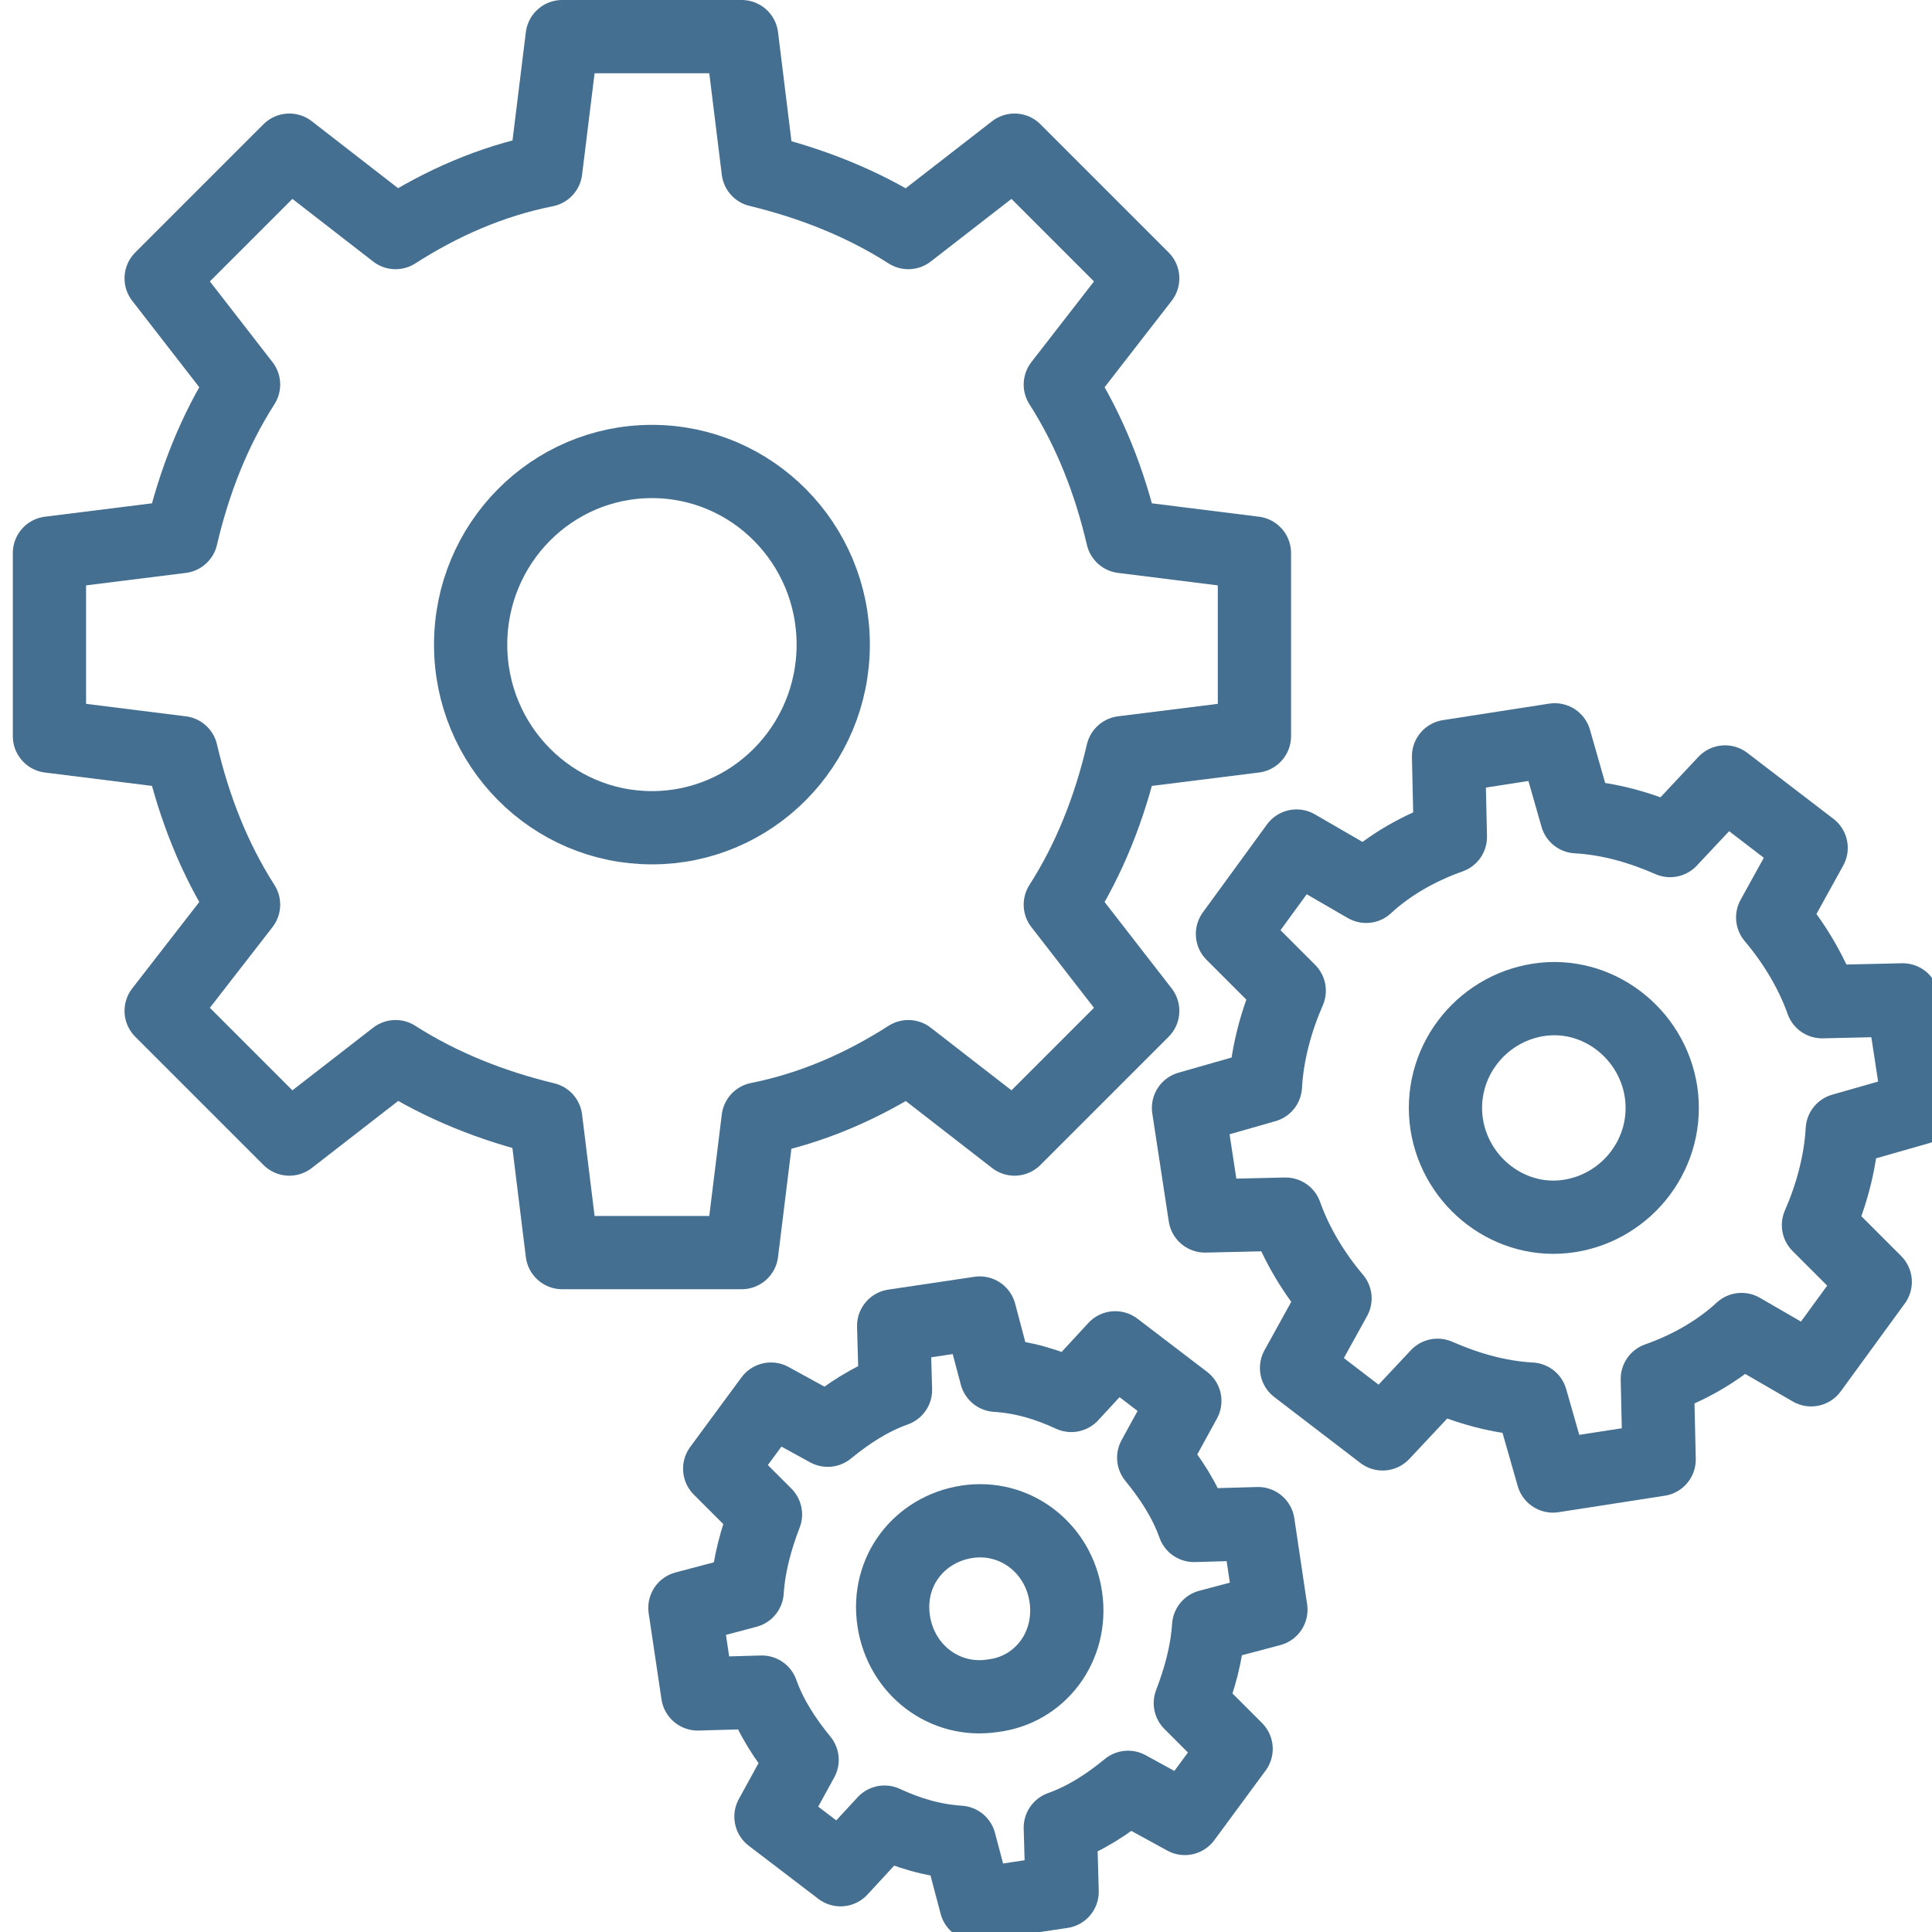 <?xml version="1.0" encoding="utf-8"?>
<!-- Generator: Adobe Illustrator 21.1.0, SVG Export Plug-In . SVG Version: 6.00 Build 0)  -->
<svg version="1.1" id="Calque_1" xmlns="http://www.w3.org/2000/svg" xmlns:xlink="http://www.w3.org/1999/xlink" x="0px" y="0px"
	 viewBox="0 0 105.5 105.5" style="enable-background:new 0 0 105.5 105.5;" xml:space="preserve">
<style type="text/css">
	.st0{fill:none;stroke:#456F90;stroke-width:4;stroke-linecap:round;stroke-linejoin:round;stroke-miterlimit:10;}
</style>
<g id="_x32_6.-Settings-Copy" transform="translate(1129, 569)">
	<path id="Layer-1_95_" class="st0" d="M-1087.6-559.7c2.9,0.7,5.7,1.8,8.2,3.4l5.8-4.5l7,7l-4.5,5.8c1.6,2.5,2.7,5.3,3.4,8.3
		l7.2,0.9v10l-7.2,0.9c-0.7,3-1.8,5.8-3.4,8.3l4.5,5.8l-7,7l-5.8-4.5c-2.5,1.6-5.2,2.8-8.2,3.4l-0.9,7.3h-9.8l-0.9-7.3
		c-2.9-0.7-5.7-1.8-8.2-3.4l-5.8,4.5l-7-7l4.5-5.8c-1.6-2.5-2.7-5.3-3.4-8.3l-7.2-0.9v-10l7.2-0.9c0.7-3,1.8-5.8,3.4-8.3l-4.5-5.8
		l7-7l5.8,4.5c2.5-1.6,5.2-2.8,8.2-3.4l0.9-7.3h9.8L-1087.6-559.7z"/>
	<ellipse id="Layer-2_99_" class="st0" cx="-1093.4" cy="-533.8" rx="9.9" ry="10"/>
</g>
<g id="_x32_6.-Settings-Copy_1_" transform="translate(1129, 569)">
	<path id="Layer-1_94_" class="st0" d="M-1042.9-524.4c1.8,0.1,3.5,0.6,5.1,1.3l3-3.2l4.7,3.6l-2.1,3.8c1.1,1.3,2.1,2.9,2.7,4.6
		l4.4-0.1l0.9,5.9l-4.2,1.2c-0.1,1.8-0.6,3.6-1.3,5.2l3.1,3.1l-3.5,4.8l-3.8-2.2c-1.3,1.2-2.9,2.1-4.6,2.7l0.1,4.4l-5.8,0.9
		l-1.2-4.2c-1.8-0.1-3.5-0.6-5.1-1.3l-3,3.2l-4.7-3.6l2.1-3.8c-1.1-1.3-2.1-2.9-2.7-4.6l-4.4,0.1l-0.9-5.9l4.2-1.2
		c0.1-1.8,0.6-3.6,1.3-5.2l-3.1-3.1l3.5-4.8l3.8,2.2c1.3-1.2,2.9-2.1,4.6-2.7l-0.1-4.4l5.8-0.9L-1042.9-524.4z"/>
	<path id="Layer-2_98_" class="st0" d="M-1045-514.4c3.2-0.5,6.2,1.8,6.7,5c0.5,3.3-1.8,6.3-5,6.8s-6.2-1.8-6.7-5
		C-1050.5-510.9-1048.2-513.9-1045-514.4z"/>
</g>
<g id="_x32_6.-Settings-Copy_2_" transform="translate(1129, 569)">
	<path id="Layer-1_93_" class="st0" d="M-1074.6-493.9c1.5,0.1,2.8,0.5,4.1,1.1l2.4-2.6l3.8,2.9l-1.7,3.1c0.9,1.1,1.7,2.3,2.2,3.7
		l3.5-0.1l0.7,4.7l-3.4,0.9c-0.1,1.5-0.5,2.9-1,4.2l2.5,2.5l-2.8,3.8l-3.1-1.7c-1.1,0.9-2.3,1.7-3.7,2.2l0.1,3.5l-4.7,0.7l-0.9-3.4
		c-1.5-0.1-2.8-0.5-4.1-1.1l-2.4,2.6l-3.8-2.9l1.7-3.1c-0.9-1.1-1.7-2.3-2.2-3.7l-3.5,0.1l-0.7-4.7l3.4-0.9c0.1-1.5,0.5-2.9,1-4.2
		l-2.5-2.5l2.8-3.8l3.1,1.7c1.1-0.9,2.3-1.7,3.7-2.2l-0.1-3.5l4.7-0.7L-1074.6-493.9z"/>
	<path id="Layer-2_97_" class="st0" d="M-1076.2-485.9c2.6-0.4,5,1.4,5.4,4.1s-1.4,5.1-4,5.4c-2.6,0.4-5-1.4-5.4-4.1
		S-1078.8-485.5-1076.2-485.9z"/>
</g>
</svg>
